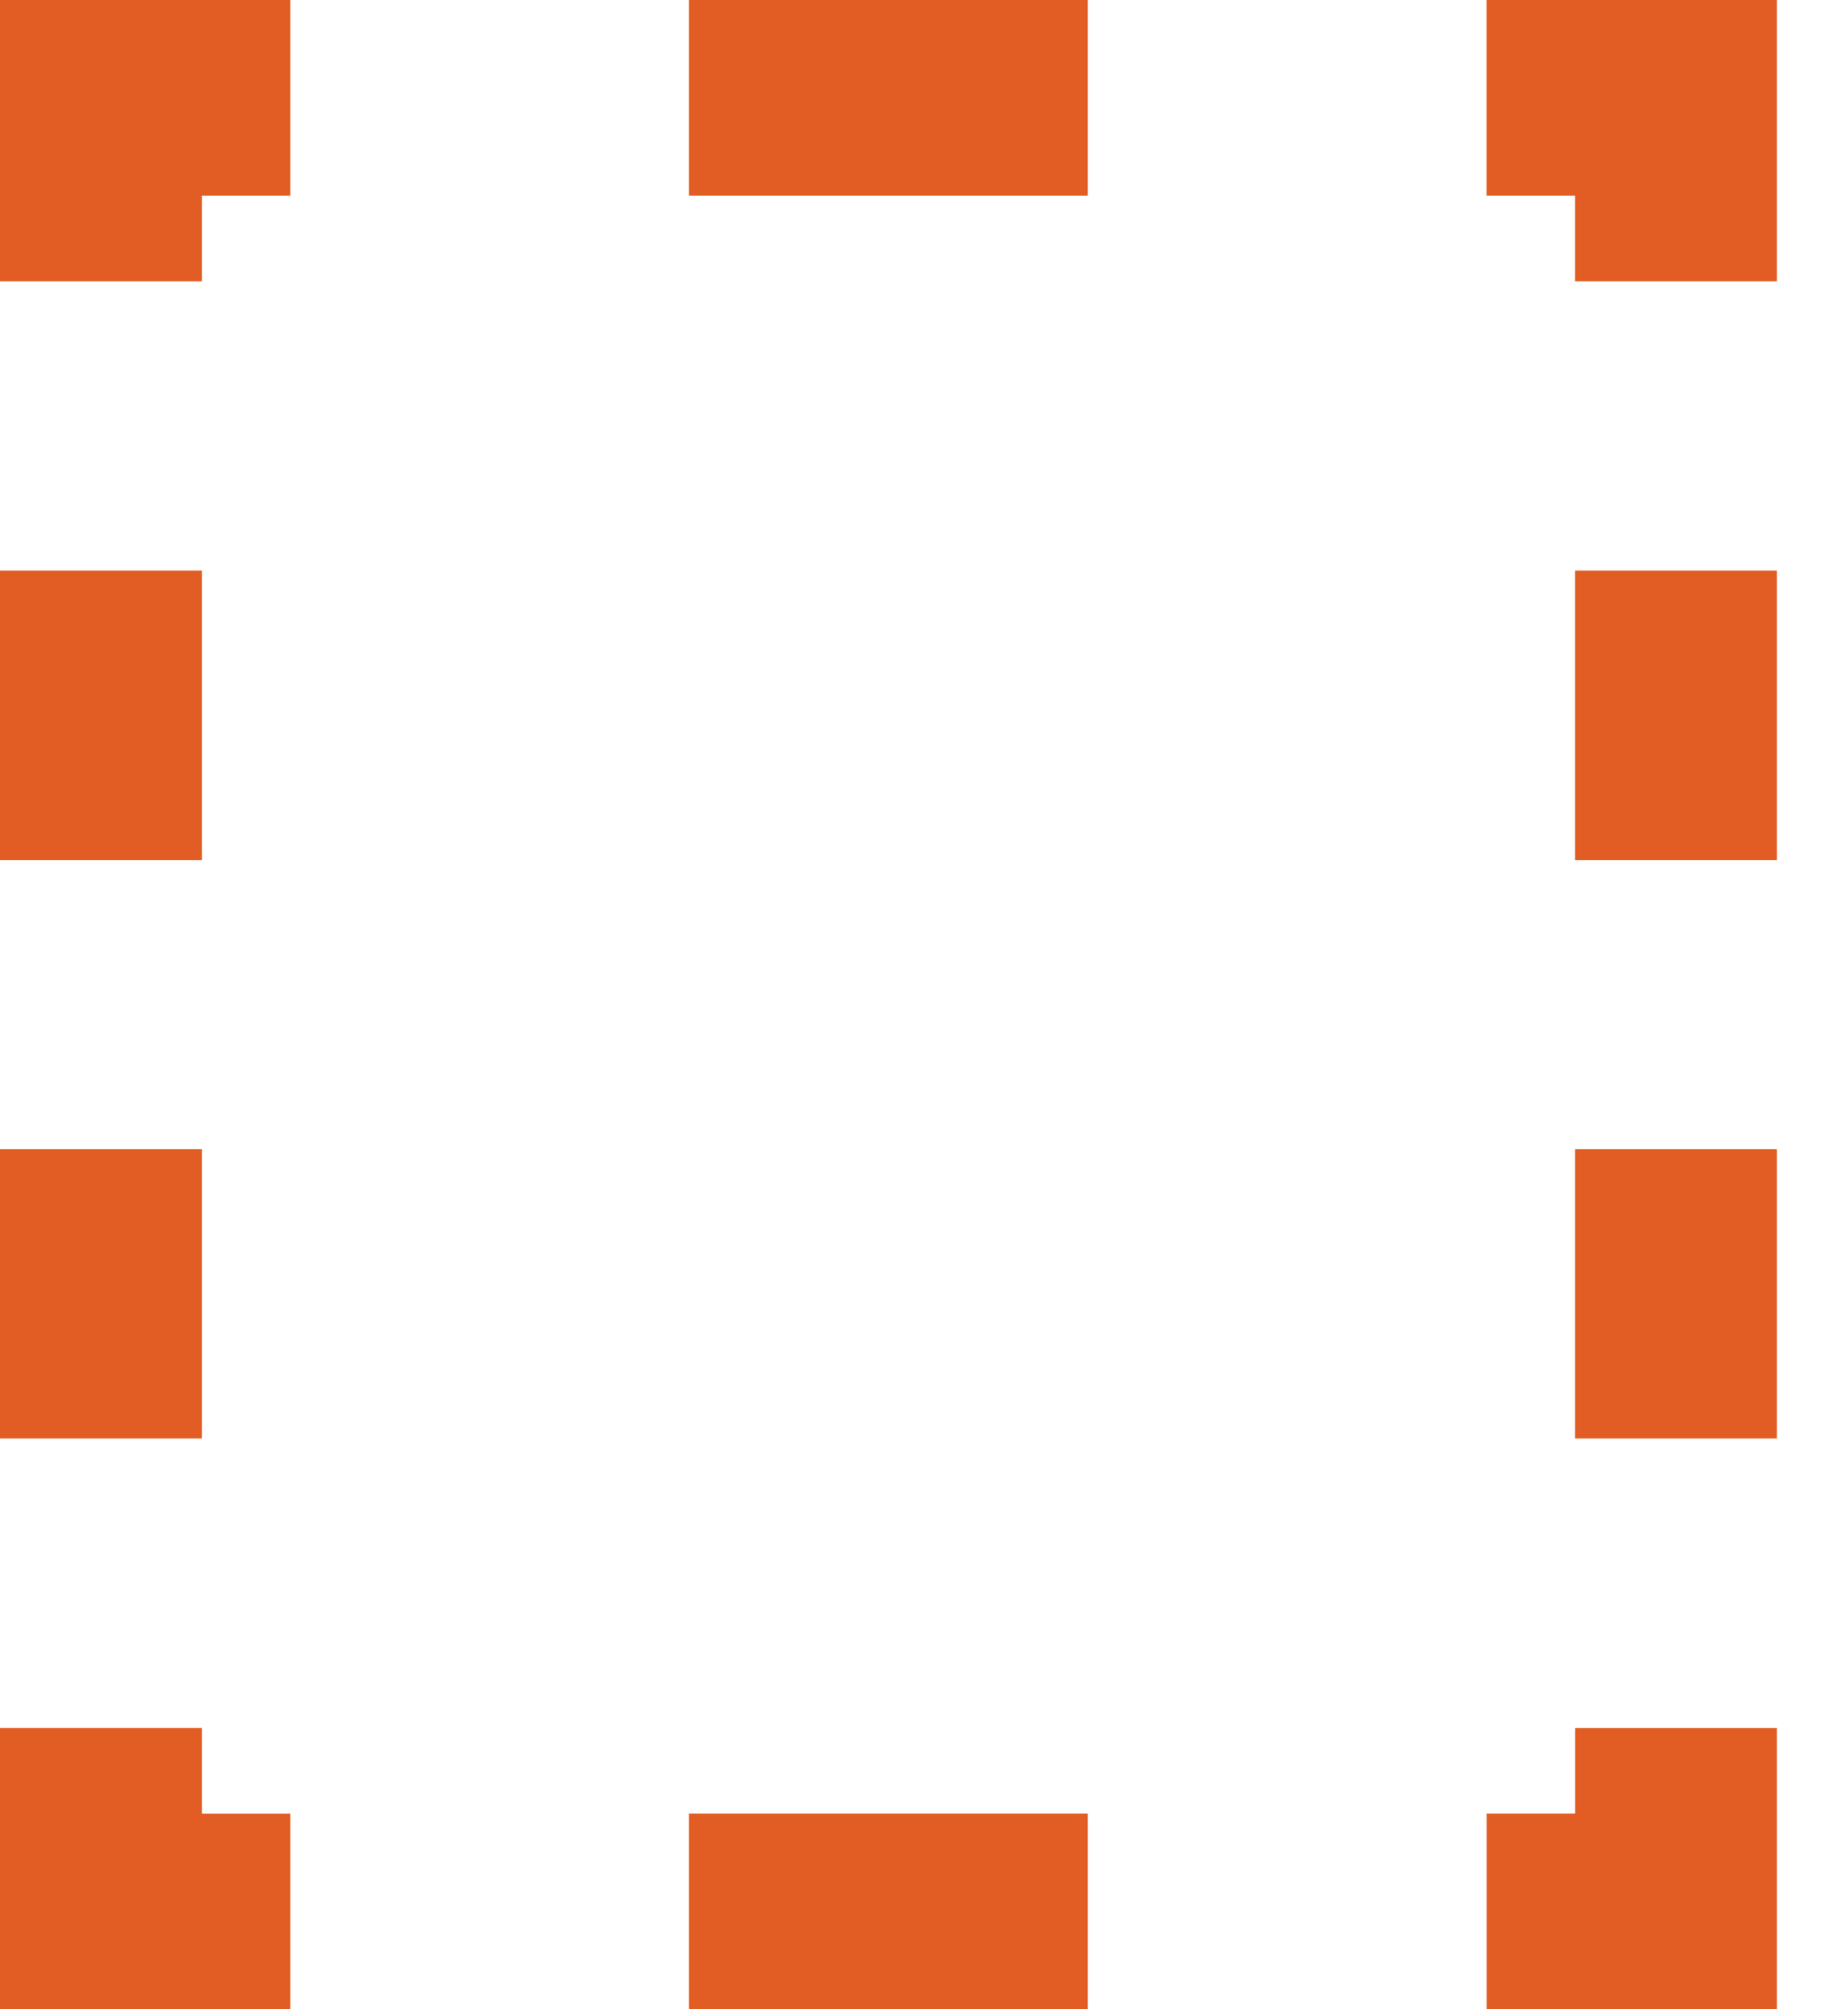 <?xml version="1.0" encoding="utf-8"?><svg width="23" height="25" fill="none" xmlns="http://www.w3.org/2000/svg" viewBox="0 0 23 25"><path d="M22.115 25h-3.612v-2.436h1.1V21.5h2.512v3.5zM13.54 22.564H8.575V25h4.963v-2.436zM3.613 25H0v-3.501h2.513v1.066h1.1V25zM2.513 17.898H0v-3.599h2.513v3.599zm0-7.197H0V7.099h2.513v3.602zM2.513 3.501H0V0h3.613v2.435h-1.1v1.066zM13.54 0H8.575v2.435h4.963V0zM22.115 3.501h-2.513V2.435h-1.1V0h3.613v3.501zM22.115 17.898h-2.513v-3.599h2.513v3.599zm0-7.197h-2.513V7.099h2.513v3.602z" fill="#E25D23"/></svg>